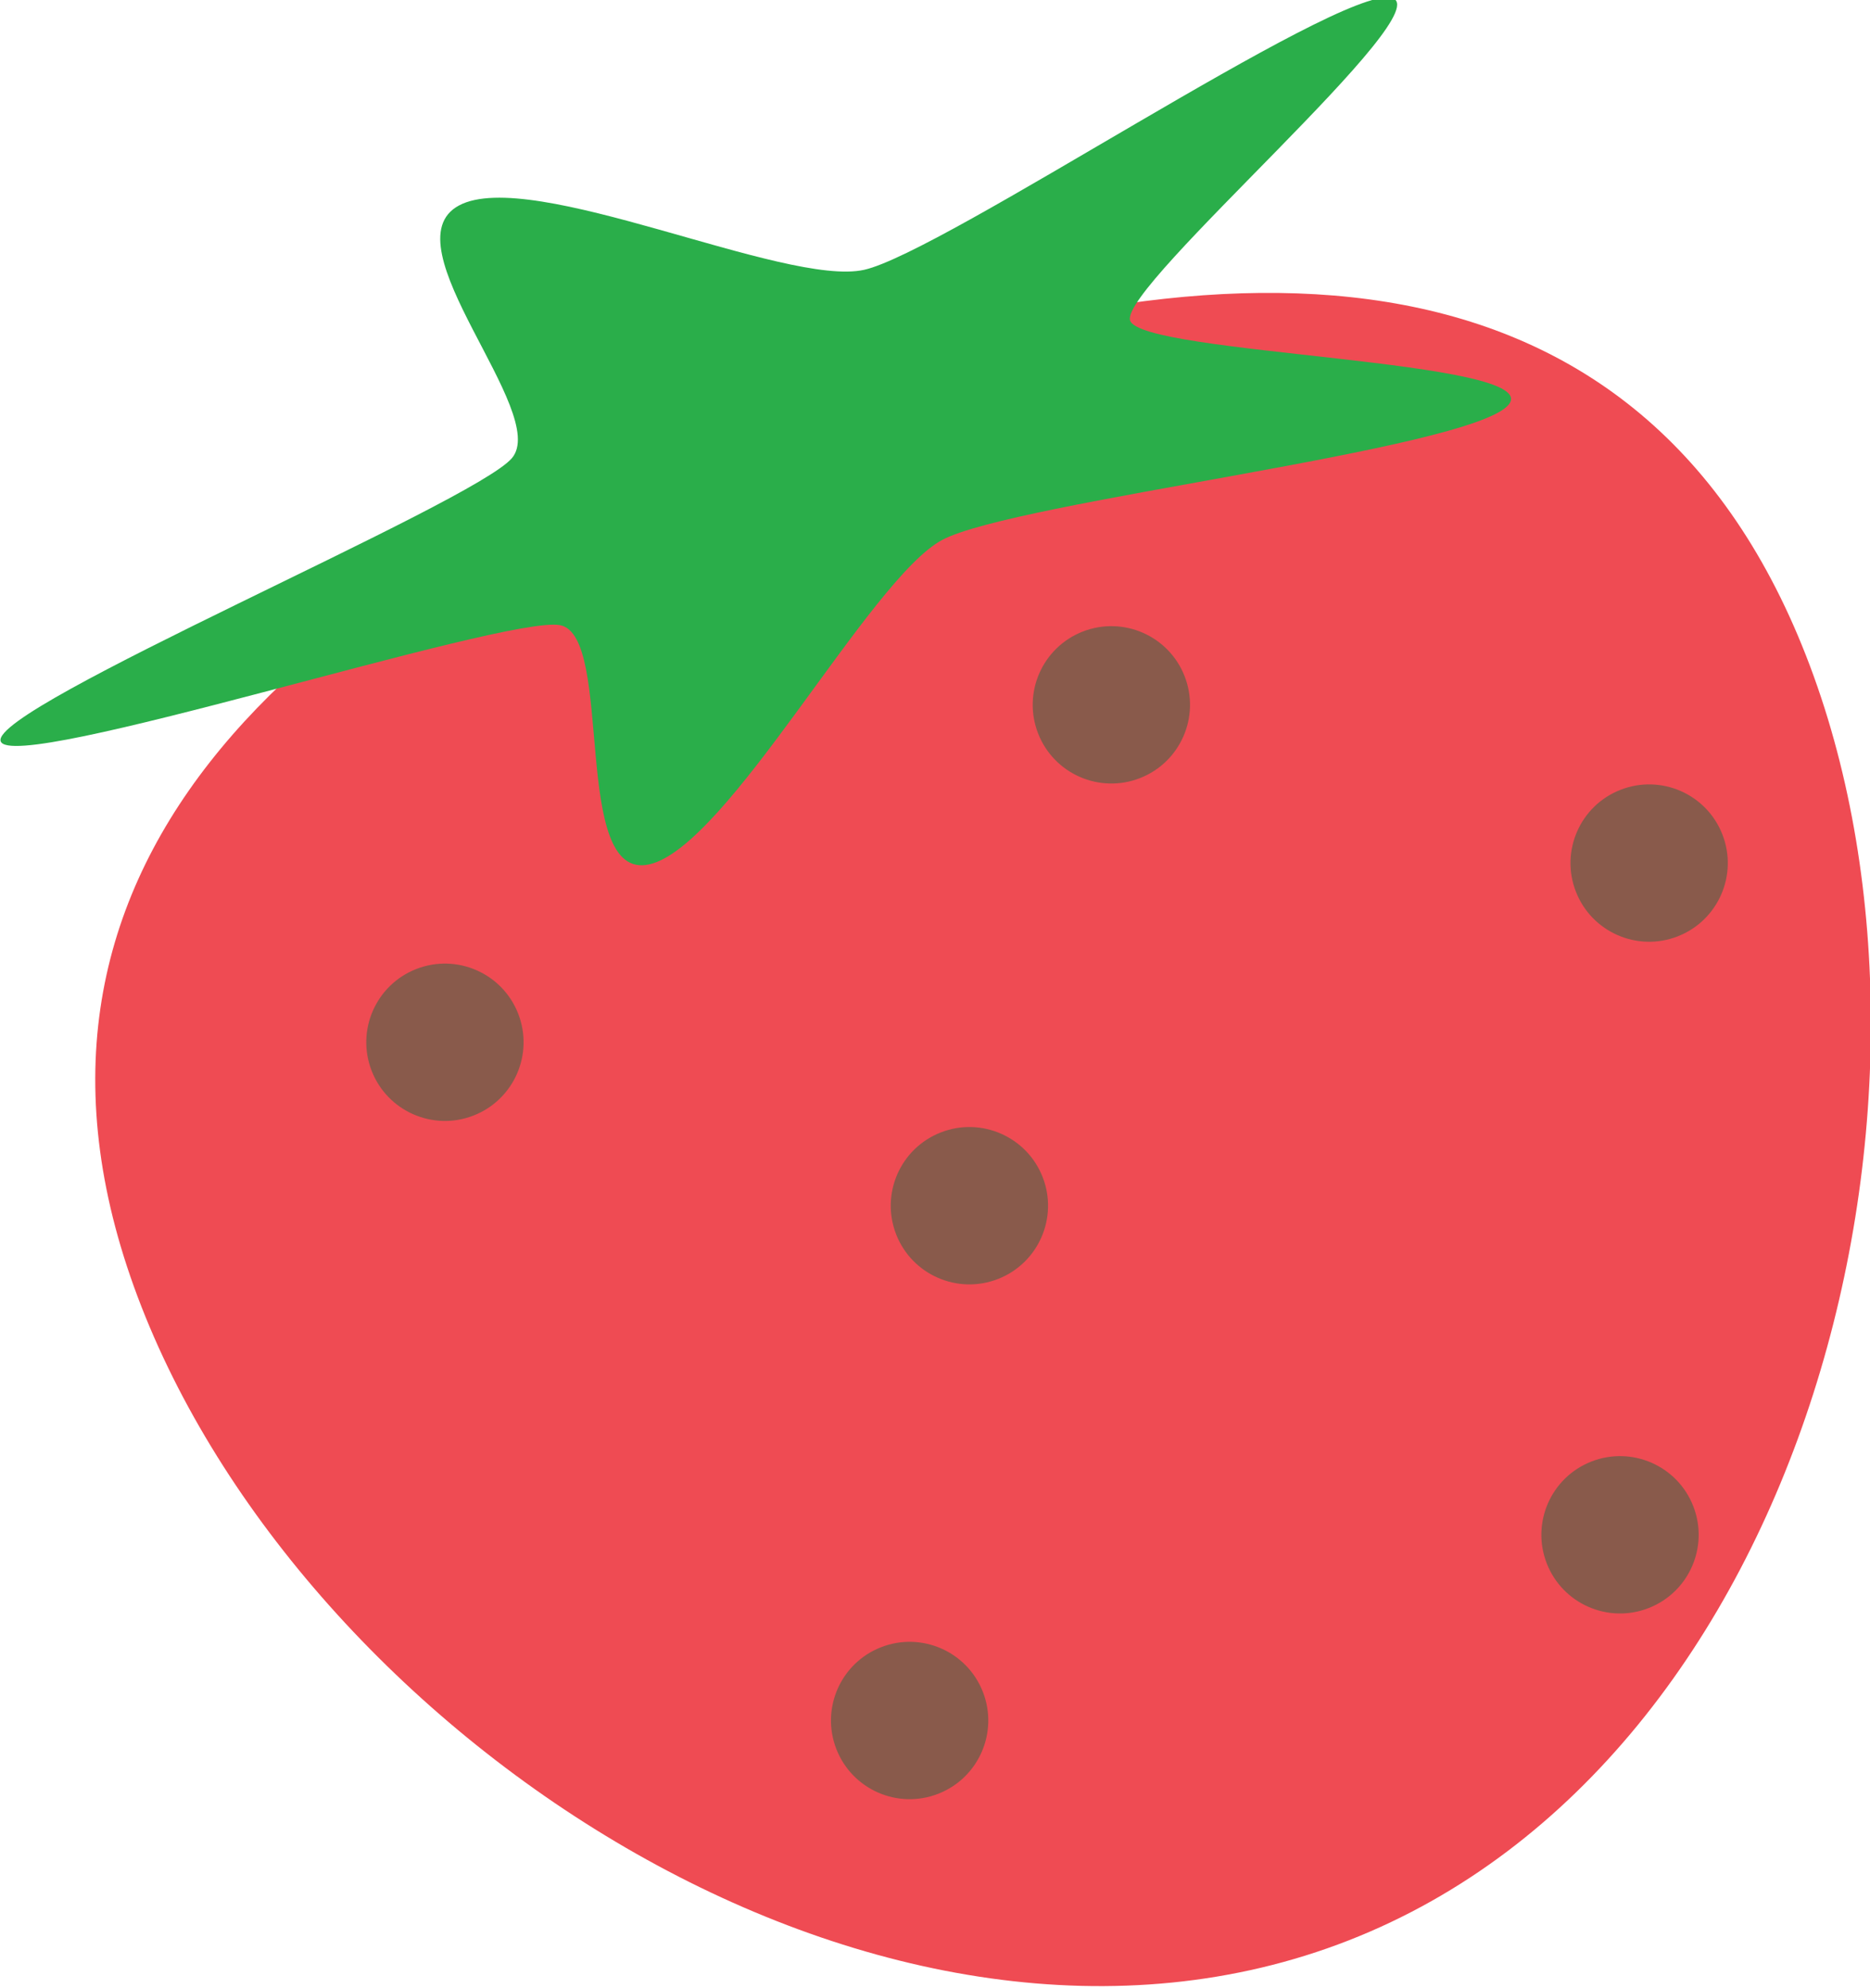 <?xml version="1.0" encoding="UTF-8" standalone="no"?>
<!-- Created with Inkscape (http://www.inkscape.org/) -->

<svg
   xmlns:dc="http://purl.org/dc/elements/1.1/"
   xmlns:cc="http://creativecommons.org/ns#"
   xmlns:rdf="http://www.w3.org/1999/02/22-rdf-syntax-ns#"
   xmlns:svg="http://www.w3.org/2000/svg"
   xmlns="http://www.w3.org/2000/svg"
   xmlns:sodipodi="http://sodipodi.sourceforge.net/DTD/sodipodi-0.dtd"
   xmlns:inkscape="http://www.inkscape.org/namespaces/inkscape"
   width="145.956mm"
   height="155.122mm"
   viewBox="0 0 517.167 549.646"
   id="svg14278"
   version="1.1"
   inkscape:version="0.91 r13725"
   sodipodi:docname="strawberry1.svg">
  <defs
     id="defs14280" />
  <sodipodi:namedview
     id="base"
     pagecolor="#ffffff"
     bordercolor="#666666"
     borderopacity="1.0"
     inkscape:pageopacity="0.0"
     inkscape:pageshadow="2"
     inkscape:zoom="0.35"
     inkscape:cx="-137.53971"
     inkscape:cy="101.96598"
     inkscape:document-units="px"
     inkscape:current-layer="layer1"
     showgrid="false"
     fit-margin-top="0"
     fit-margin-left="0"
     fit-margin-right="0"
     fit-margin-bottom="0"
     inkscape:window-width="1280"
     inkscape:window-height="751"
     inkscape:window-x="0"
     inkscape:window-y="1"
     inkscape:window-maximized="1" />
  <g
     inkscape:label="Ebene 1"
     inkscape:groupmode="layer"
     id="layer1"
     transform="translate(3.175,-84.682)">
    <g
       id="g12724"
       transform="matrix(1.289,-0.504,0.504,1.289,-2092.6,-404.496)">
      <path
         sodipodi:nodetypes="sssss"
         inkscape:connector-curvature="0"
         id="path12709"
         d="m 1565.714,1132.362 c 0,93.099 -79.949,205.714 -178.571,205.714 -98.622,-10e-5 -178.571,-112.615 -178.571,-205.714 0,-93.099 79.949,-122.857 178.571,-122.857 98.622,10e-5 178.571,29.758 178.571,122.857 z"
         style="fill:#ef4b53;fill-opacity:1;stroke:none;stroke-width:30;stroke-linecap:round;stroke-miterlimit:4;stroke-dasharray:none;stroke-opacity:1" />
      <path
         transform="matrix(1,0,0,0.42,-408.571,751.635)"
         inkscape:transform-center-y="-0.83440739"
         inkscape:transform-center-x="13.987015"
         d="m 1937.143,743.791 c -10.514,13.356 -98.863,-42.912 -115.22,-38.287 -16.357,4.625 -62.158,98.826 -78.109,92.954 -15.951,-5.872 10.262,-107.285 0.809,-121.412 -9.453,-14.127 -113.198,-28.577 -112.542,-45.562 0.656,-16.985 105.205,-23.393 115.72,-36.749 10.514,-13.356 -7.802,-116.488 8.555,-121.113 16.357,-4.625 54.759,92.827 70.71,98.7 15.951,5.872 108.376,-43.417 117.829,-29.29 9.453,14.127 -71.363,80.764 -72.018,97.749 -0.656,16.985 74.782,89.655 64.267,103.011 z"
         inkscape:randomized="0"
         inkscape:rounded="0.14"
         inkscape:flatsided="false"
         sodipodi:arg2="1.2952267"
         sodipodi:arg1="0.6669082"
         sodipodi:r2="70.070625"
         sodipodi:r1="170.90396"
         sodipodi:cy="638.07648"
         sodipodi:cx="1802.8571"
         sodipodi:sides="5"
         id="path12712"
         style="fill:#2aae4a;fill-opacity:1;stroke:none;stroke-width:30;stroke-linecap:round;stroke-miterlimit:4;stroke-dasharray:none;stroke-opacity:1"
         sodipodi:type="star" />
      <circle
         r="15.714"
         cy="1105.219"
         cx="1284.286"
         id="ellipse9294"
         style="fill:#895a4b;fill-opacity:1;stroke:none;stroke-width:30;stroke-linecap:round;stroke-miterlimit:4;stroke-dasharray:none;stroke-opacity:1" />
      <circle
         style="fill:#895a4b;fill-opacity:1;stroke:none;stroke-width:30;stroke-linecap:round;stroke-miterlimit:4;stroke-dasharray:none;stroke-opacity:1"
         id="circle12714"
         cx="1521.429"
         cy="1159.505"
         r="15.714" />
      <circle
         r="15.714"
         cy="1282.362"
         cx="1467.143"
         id="circle12716"
         style="fill:#895a4b;fill-opacity:1;stroke:none;stroke-width:30;stroke-linecap:round;stroke-miterlimit:4;stroke-dasharray:none;stroke-opacity:1" />
      <circle
         style="fill:#895a4b;fill-opacity:1;stroke:none;stroke-width:30;stroke-linecap:round;stroke-miterlimit:4;stroke-dasharray:none;stroke-opacity:1"
         id="circle12718"
         cx="1321.429"
         cy="1265.219"
         r="15.714" />
      <circle
         r="15.714"
         cy="1173.791"
         cx="1370"
         id="circle12720"
         style="fill:#895a4b;fill-opacity:1;stroke:none;stroke-width:30;stroke-linecap:round;stroke-miterlimit:4;stroke-dasharray:none;stroke-opacity:1" />
      <circle
         style="fill:#895a4b;fill-opacity:1;stroke:none;stroke-width:30;stroke-linecap:round;stroke-miterlimit:4;stroke-dasharray:none;stroke-opacity:1"
         id="circle12722"
         cx="1432.857"
         cy="1090.934"
         r="15.714" />
    </g>
  </g>
</svg>
